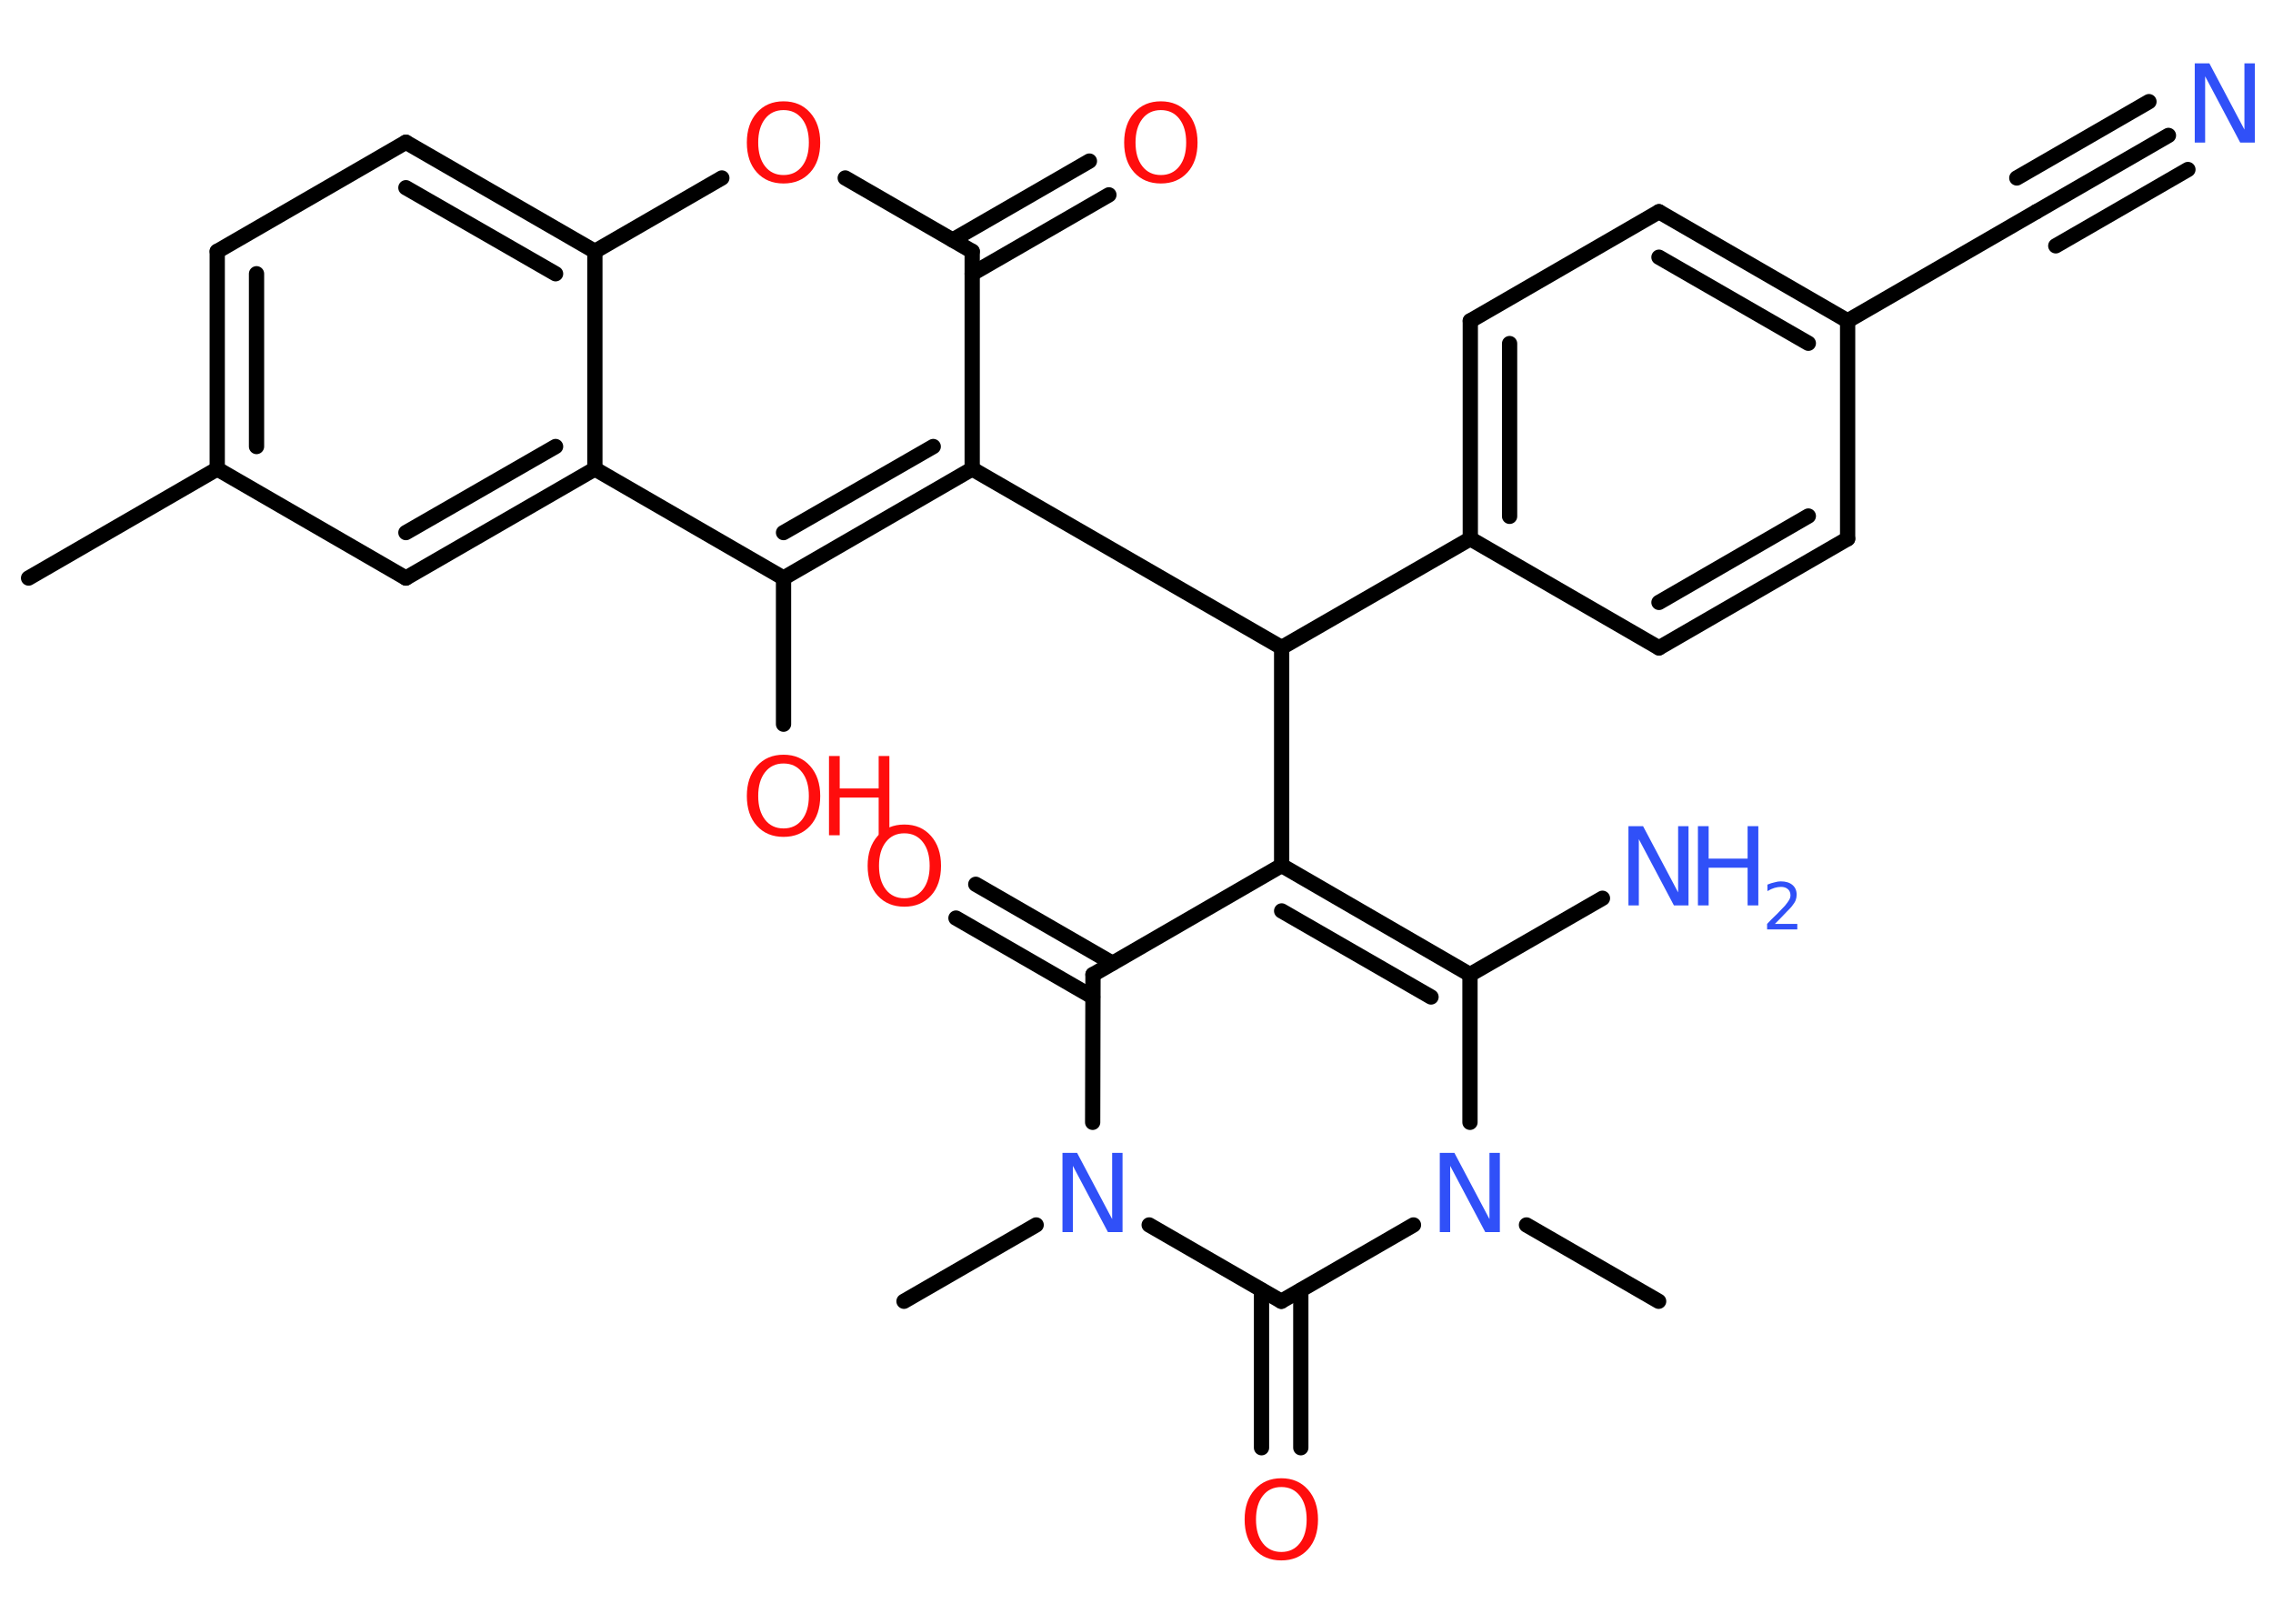 <?xml version='1.0' encoding='UTF-8'?>
<!DOCTYPE svg PUBLIC "-//W3C//DTD SVG 1.1//EN" "http://www.w3.org/Graphics/SVG/1.1/DTD/svg11.dtd">
<svg version='1.2' xmlns='http://www.w3.org/2000/svg' xmlns:xlink='http://www.w3.org/1999/xlink' width='70.0mm' height='50.0mm' viewBox='0 0 70.0 50.0'>
  <desc>Generated by the Chemistry Development Kit (http://github.com/cdk)</desc>
  <g stroke-linecap='round' stroke-linejoin='round' stroke='#000000' stroke-width='.47' fill='#FF0D0D'>
    <rect x='.0' y='.0' width='70.0' height='50.0' fill='#FFFFFF' stroke='none'/>
    <g id='mol1' class='mol'>
      <line id='mol1bnd1' class='bond' x1='.88' y1='17.8' x2='6.69' y2='14.44'/>
      <g id='mol1bnd2' class='bond'>
        <line x1='6.69' y1='7.74' x2='6.69' y2='14.44'/>
        <line x1='7.9' y1='8.43' x2='7.9' y2='13.75'/>
      </g>
      <line id='mol1bnd3' class='bond' x1='6.69' y1='7.74' x2='12.5' y2='4.38'/>
      <g id='mol1bnd4' class='bond'>
        <line x1='18.32' y1='7.74' x2='12.5' y2='4.38'/>
        <line x1='17.11' y1='8.43' x2='12.5' y2='5.78'/>
      </g>
      <line id='mol1bnd5' class='bond' x1='18.32' y1='7.74' x2='22.23' y2='5.48'/>
      <line id='mol1bnd6' class='bond' x1='26.03' y1='5.48' x2='29.94' y2='7.74'/>
      <g id='mol1bnd7' class='bond'>
        <line x1='29.34' y1='7.39' x2='33.55' y2='4.96'/>
        <line x1='29.94' y1='8.43' x2='34.15' y2='6.0'/>
      </g>
      <line id='mol1bnd8' class='bond' x1='29.94' y1='7.74' x2='29.94' y2='14.44'/>
      <line id='mol1bnd9' class='bond' x1='29.94' y1='14.44' x2='39.47' y2='19.94'/>
      <line id='mol1bnd10' class='bond' x1='39.47' y1='19.94' x2='45.28' y2='16.59'/>
      <g id='mol1bnd11' class='bond'>
        <line x1='45.28' y1='9.88' x2='45.28' y2='16.59'/>
        <line x1='46.49' y1='10.58' x2='46.49' y2='15.9'/>
      </g>
      <line id='mol1bnd12' class='bond' x1='45.28' y1='9.88' x2='51.09' y2='6.52'/>
      <g id='mol1bnd13' class='bond'>
        <line x1='56.9' y1='9.88' x2='51.09' y2='6.52'/>
        <line x1='55.69' y1='10.57' x2='51.09' y2='7.92'/>
      </g>
      <line id='mol1bnd14' class='bond' x1='56.9' y1='9.88' x2='62.71' y2='6.52'/>
      <g id='mol1bnd15' class='bond'>
        <line x1='62.71' y1='6.52' x2='66.78' y2='4.17'/>
        <line x1='62.11' y1='5.48' x2='66.18' y2='3.13'/>
        <line x1='63.31' y1='7.57' x2='67.38' y2='5.22'/>
      </g>
      <line id='mol1bnd16' class='bond' x1='56.9' y1='9.88' x2='56.9' y2='16.59'/>
      <g id='mol1bnd17' class='bond'>
        <line x1='51.09' y1='19.95' x2='56.9' y2='16.59'/>
        <line x1='51.09' y1='18.55' x2='55.69' y2='15.89'/>
      </g>
      <line id='mol1bnd18' class='bond' x1='45.28' y1='16.59' x2='51.09' y2='19.95'/>
      <line id='mol1bnd19' class='bond' x1='39.47' y1='19.94' x2='39.47' y2='26.65'/>
      <g id='mol1bnd20' class='bond'>
        <line x1='45.27' y1='30.01' x2='39.47' y2='26.65'/>
        <line x1='44.07' y1='30.7' x2='39.47' y2='28.05'/>
      </g>
      <line id='mol1bnd21' class='bond' x1='45.27' y1='30.01' x2='49.35' y2='27.66'/>
      <line id='mol1bnd22' class='bond' x1='45.27' y1='30.01' x2='45.27' y2='34.56'/>
      <line id='mol1bnd23' class='bond' x1='47.01' y1='37.72' x2='51.08' y2='40.07'/>
      <line id='mol1bnd24' class='bond' x1='43.53' y1='37.72' x2='39.46' y2='40.07'/>
      <g id='mol1bnd25' class='bond'>
        <line x1='40.06' y1='39.73' x2='40.06' y2='44.58'/>
        <line x1='38.85' y1='39.73' x2='38.85' y2='44.58'/>
      </g>
      <line id='mol1bnd26' class='bond' x1='39.46' y1='40.07' x2='35.39' y2='37.72'/>
      <line id='mol1bnd27' class='bond' x1='31.91' y1='37.72' x2='27.84' y2='40.07'/>
      <line id='mol1bnd28' class='bond' x1='33.65' y1='34.56' x2='33.66' y2='30.01'/>
      <line id='mol1bnd29' class='bond' x1='39.47' y1='26.65' x2='33.66' y2='30.01'/>
      <g id='mol1bnd30' class='bond'>
        <line x1='33.65' y1='30.7' x2='29.44' y2='28.27'/>
        <line x1='34.26' y1='29.66' x2='30.05' y2='27.23'/>
      </g>
      <g id='mol1bnd31' class='bond'>
        <line x1='24.13' y1='17.8' x2='29.94' y2='14.44'/>
        <line x1='24.13' y1='16.4' x2='28.74' y2='13.75'/>
      </g>
      <line id='mol1bnd32' class='bond' x1='24.13' y1='17.8' x2='24.13' y2='22.3'/>
      <line id='mol1bnd33' class='bond' x1='24.13' y1='17.8' x2='18.32' y2='14.44'/>
      <line id='mol1bnd34' class='bond' x1='18.32' y1='7.74' x2='18.32' y2='14.44'/>
      <g id='mol1bnd35' class='bond'>
        <line x1='12.5' y1='17.8' x2='18.32' y2='14.44'/>
        <line x1='12.5' y1='16.4' x2='17.11' y2='13.75'/>
      </g>
      <line id='mol1bnd36' class='bond' x1='6.69' y1='14.44' x2='12.5' y2='17.8'/>
      <path id='mol1atm6' class='atom' d='M24.13 3.39q-.36 .0 -.57 .27q-.21 .27 -.21 .73q.0 .46 .21 .73q.21 .27 .57 .27q.36 .0 .57 -.27q.21 -.27 .21 -.73q.0 -.46 -.21 -.73q-.21 -.27 -.57 -.27zM24.13 3.12q.51 .0 .82 .35q.31 .35 .31 .92q.0 .58 -.31 .92q-.31 .34 -.82 .34q-.51 .0 -.82 -.34q-.31 -.34 -.31 -.92q.0 -.57 .31 -.92q.31 -.35 .82 -.35z' stroke='none'/>
      <path id='mol1atm8' class='atom' d='M35.75 3.39q-.36 .0 -.57 .27q-.21 .27 -.21 .73q.0 .46 .21 .73q.21 .27 .57 .27q.36 .0 .57 -.27q.21 -.27 .21 -.73q.0 -.46 -.21 -.73q-.21 -.27 -.57 -.27zM35.75 3.12q.51 .0 .82 .35q.31 .35 .31 .92q.0 .58 -.31 .92q-.31 .34 -.82 .34q-.51 .0 -.82 -.34q-.31 -.34 -.31 -.92q.0 -.57 .31 -.92q.31 -.35 .82 -.35z' stroke='none'/>
      <path id='mol1atm16' class='atom' d='M67.6 1.95h.44l1.08 2.04v-2.04h.32v2.44h-.45l-1.08 -2.04v2.04h-.32v-2.44z' stroke='none' fill='#3050F8'/>
      <g id='mol1atm21' class='atom'>
        <path d='M50.16 25.44h.44l1.08 2.04v-2.04h.32v2.44h-.45l-1.08 -2.04v2.04h-.32v-2.44z' stroke='none' fill='#3050F8'/>
        <path d='M52.29 25.44h.33v1.0h1.2v-1.0h.33v2.44h-.33v-1.16h-1.2v1.16h-.33v-2.44z' stroke='none' fill='#3050F8'/>
        <path d='M54.66 28.45h.69v.17h-.93v-.17q.11 -.12 .31 -.31q.19 -.2 .24 -.25q.09 -.11 .13 -.18q.04 -.07 .04 -.14q.0 -.12 -.08 -.19q-.08 -.07 -.21 -.07q-.09 .0 -.2 .03q-.1 .03 -.22 .1v-.2q.12 -.05 .22 -.07q.1 -.03 .19 -.03q.23 .0 .36 .11q.13 .11 .13 .3q.0 .09 -.03 .17q-.03 .08 -.12 .19q-.02 .03 -.16 .17q-.13 .14 -.37 .38z' stroke='none' fill='#3050F8'/>
      </g>
      <path id='mol1atm22' class='atom' d='M44.35 35.5h.44l1.08 2.04v-2.04h.32v2.44h-.45l-1.08 -2.04v2.04h-.32v-2.44z' stroke='none' fill='#3050F8'/>
      <path id='mol1atm25' class='atom' d='M39.46 45.79q-.36 .0 -.57 .27q-.21 .27 -.21 .73q.0 .46 .21 .73q.21 .27 .57 .27q.36 .0 .57 -.27q.21 -.27 .21 -.73q.0 -.46 -.21 -.73q-.21 -.27 -.57 -.27zM39.46 45.52q.51 .0 .82 .35q.31 .35 .31 .92q.0 .58 -.31 .92q-.31 .34 -.82 .34q-.51 .0 -.82 -.34q-.31 -.34 -.31 -.92q.0 -.57 .31 -.92q.31 -.35 .82 -.35z' stroke='none'/>
      <path id='mol1atm26' class='atom' d='M32.73 35.5h.44l1.08 2.04v-2.04h.32v2.44h-.45l-1.08 -2.04v2.04h-.32v-2.44z' stroke='none' fill='#3050F8'/>
      <path id='mol1atm29' class='atom' d='M27.85 25.66q-.36 .0 -.57 .27q-.21 .27 -.21 .73q.0 .46 .21 .73q.21 .27 .57 .27q.36 .0 .57 -.27q.21 -.27 .21 -.73q.0 -.46 -.21 -.73q-.21 -.27 -.57 -.27zM27.85 25.39q.51 .0 .82 .35q.31 .35 .31 .92q.0 .58 -.31 .92q-.31 .34 -.82 .34q-.51 .0 -.82 -.34q-.31 -.34 -.31 -.92q.0 -.57 .31 -.92q.31 -.35 .82 -.35z' stroke='none'/>
      <g id='mol1atm31' class='atom'>
        <path d='M24.13 23.51q-.36 .0 -.57 .27q-.21 .27 -.21 .73q.0 .46 .21 .73q.21 .27 .57 .27q.36 .0 .57 -.27q.21 -.27 .21 -.73q.0 -.46 -.21 -.73q-.21 -.27 -.57 -.27zM24.13 23.24q.51 .0 .82 .35q.31 .35 .31 .92q.0 .58 -.31 .92q-.31 .34 -.82 .34q-.51 .0 -.82 -.34q-.31 -.34 -.31 -.92q.0 -.57 .31 -.92q.31 -.35 .82 -.35z' stroke='none'/>
        <path d='M25.53 23.28h.33v1.0h1.2v-1.0h.33v2.44h-.33v-1.16h-1.2v1.16h-.33v-2.44z' stroke='none'/>
      </g>
    </g>
  </g>
</svg>
